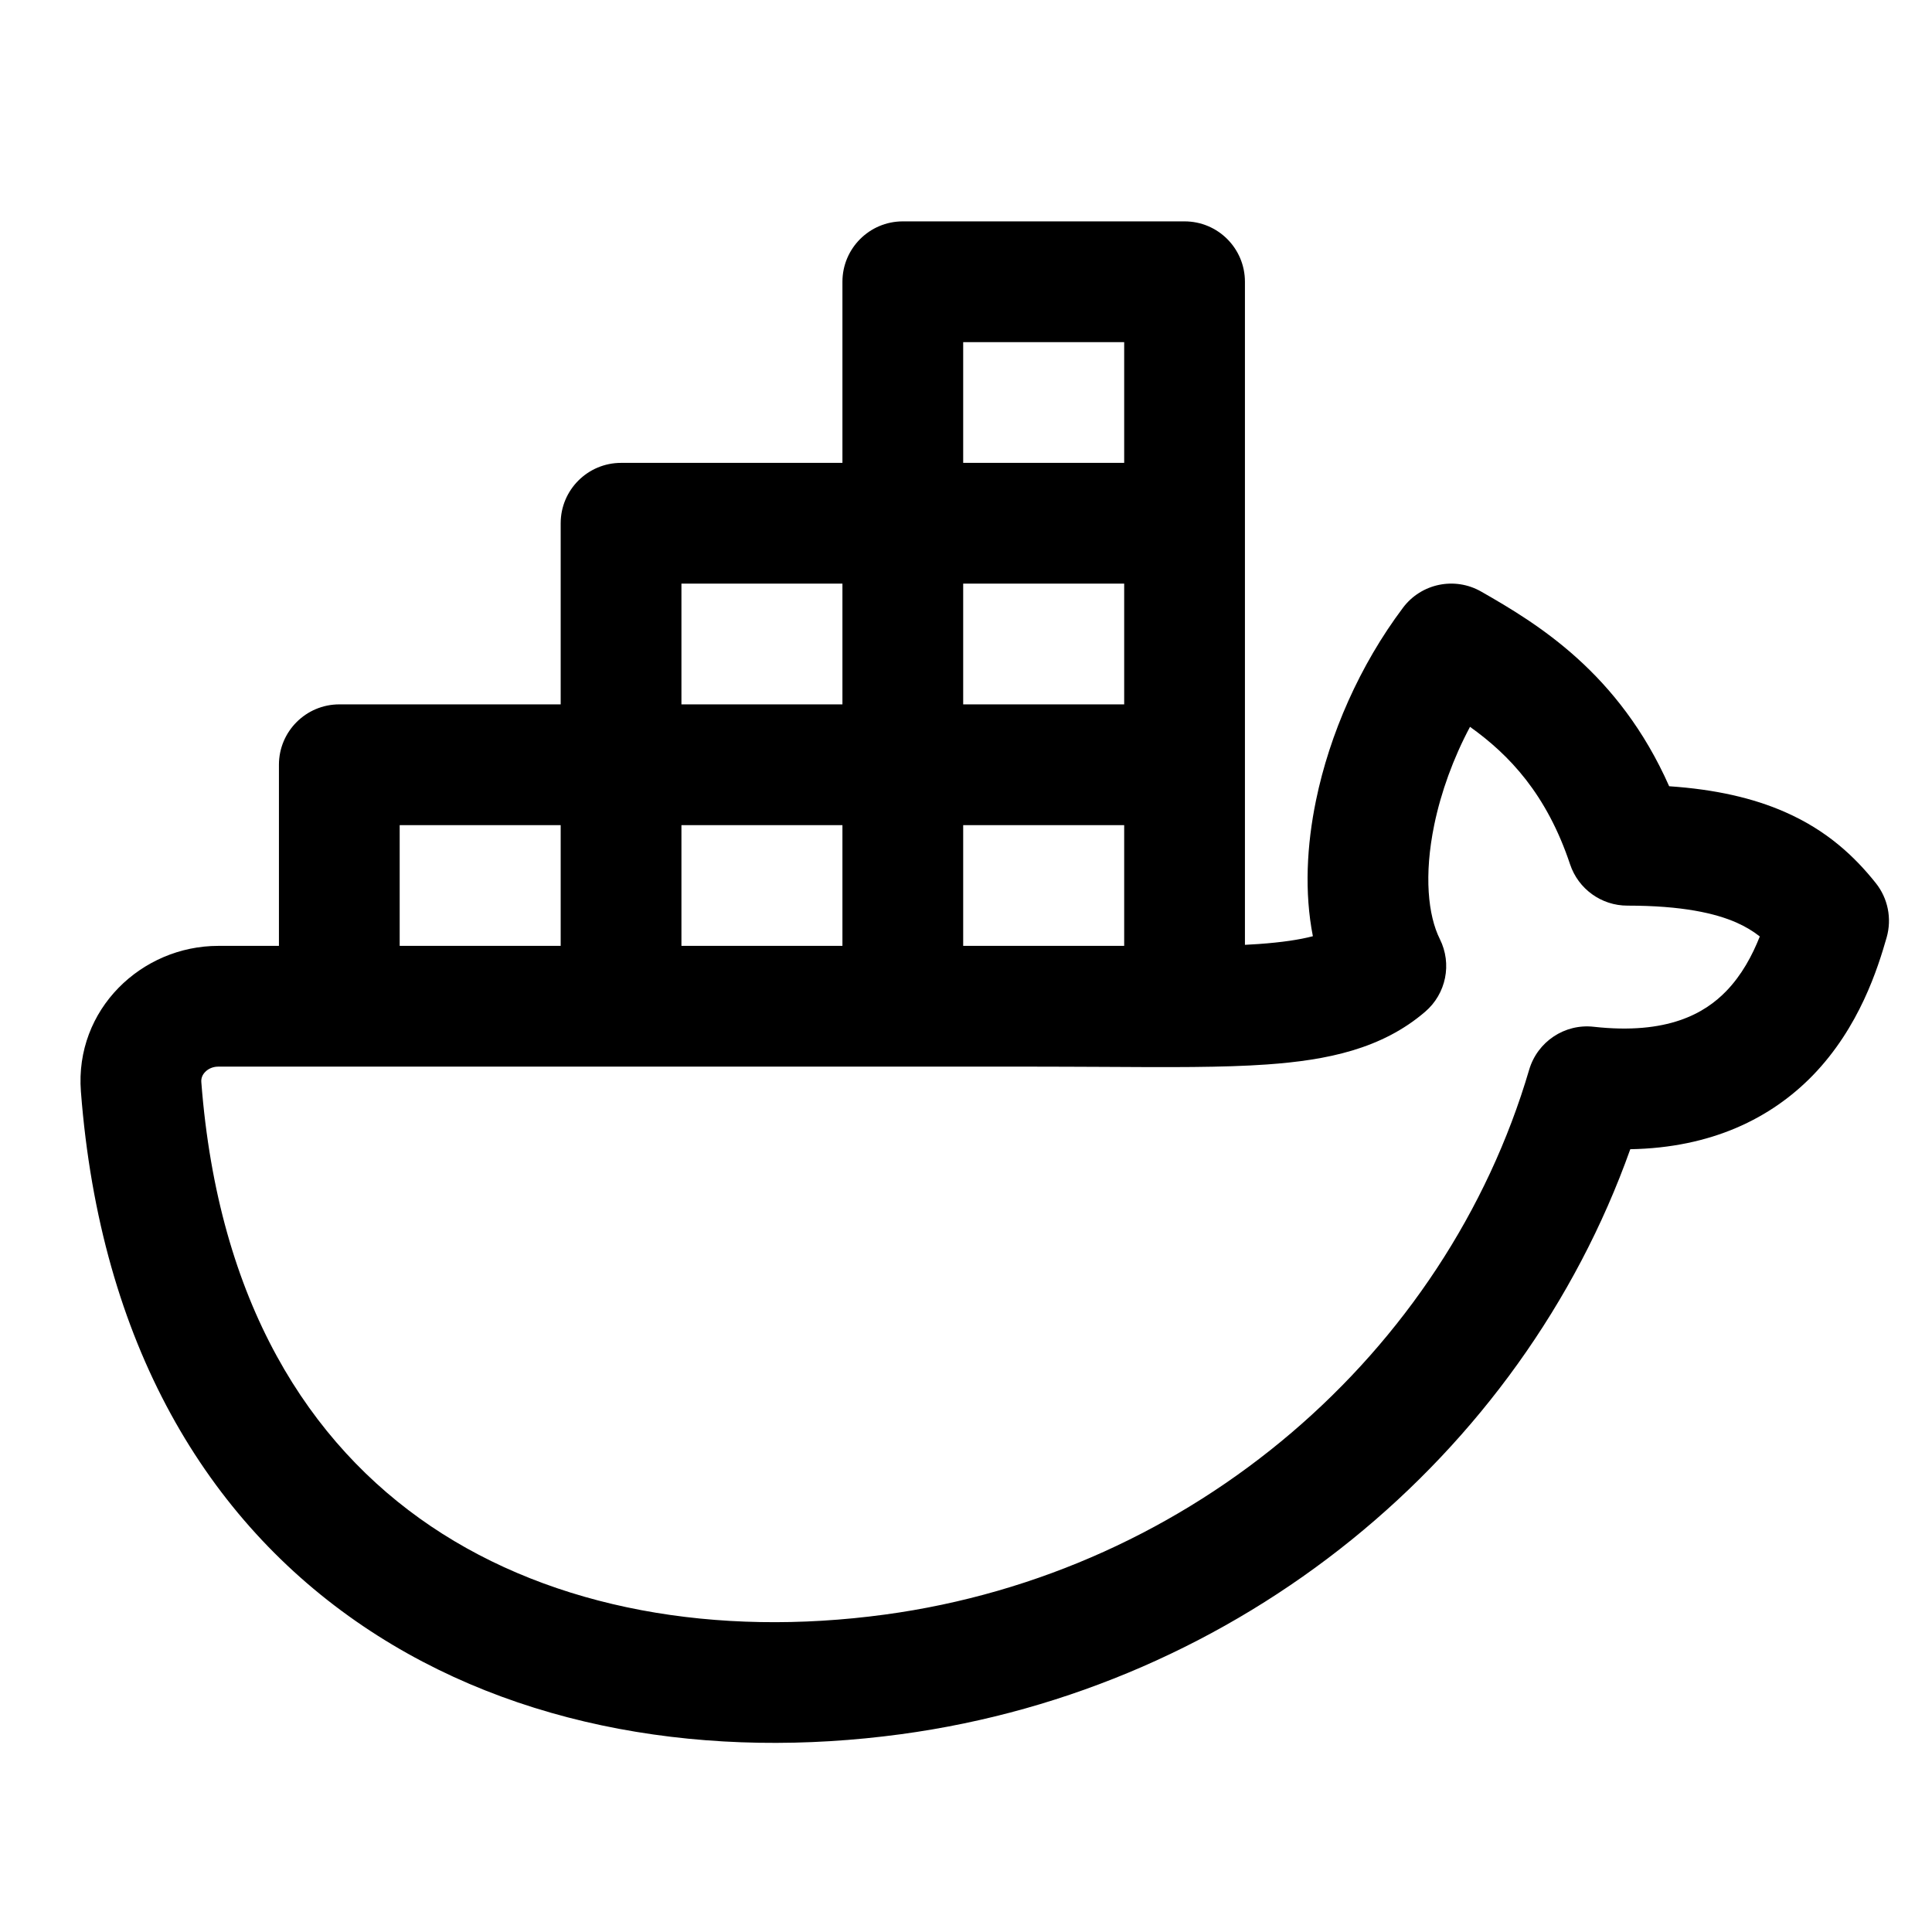 <svg width="24" height="24" viewBox="0 0 24 24" fill="none" xmlns="http://www.w3.org/2000/svg">
<path fill-rule="evenodd" clip-rule="evenodd" d="M11.215 2.75C10.801 2.75 10.465 3.086 10.465 3.5V5.75H7.715C7.301 5.75 6.965 6.086 6.965 6.5V8.75H4.215C3.801 8.75 3.465 9.086 3.465 9.5V11.75H2.712C1.758 11.75 0.927 12.54 1.005 13.559C1.246 16.694 2.572 18.89 4.509 20.199C6.422 21.493 8.842 21.861 11.192 21.543C15.4 20.974 18.892 18.093 20.252 14.276C21.261 14.258 22 13.892 22.519 13.359C23.1 12.76 23.328 12.024 23.437 11.644C23.503 11.41 23.453 11.159 23.301 10.969C23.04 10.642 22.698 10.317 22.173 10.087C21.777 9.913 21.307 9.806 20.735 9.767C20.11 8.357 19.097 7.747 18.4 7.349C18.072 7.161 17.655 7.247 17.428 7.55C16.891 8.265 16.518 9.118 16.348 9.942C16.233 10.498 16.202 11.086 16.309 11.63C16.145 11.673 15.928 11.706 15.634 11.727C15.58 11.731 15.523 11.734 15.465 11.737V3.5C15.465 3.086 15.13 2.75 14.715 2.75H11.215ZM13.965 7.25H11.965V8.75H13.965V7.25ZM13.965 5.75V4.25H11.965V5.75H13.965ZM11.965 10.25H13.965V11.75H11.965V10.25ZM10.465 7.25V8.75H8.465V7.25H10.465ZM10.465 10.25H8.465V11.75H10.465V10.25ZM6.965 11.75V10.25H4.965V11.75H6.965ZM18.261 9.029C18.052 9.421 17.901 9.841 17.817 10.245C17.687 10.875 17.74 11.372 17.886 11.665C18.04 11.973 17.965 12.345 17.703 12.569C17.165 13.031 16.486 13.17 15.741 13.223C15.194 13.262 14.512 13.258 13.694 13.253C13.405 13.252 13.1 13.25 12.778 13.25H2.712C2.643 13.25 2.585 13.278 2.548 13.317C2.513 13.353 2.497 13.396 2.501 13.444C2.711 16.182 3.838 17.935 5.349 18.957C6.884 19.994 8.908 20.339 10.991 20.057C14.826 19.538 17.961 16.808 18.996 13.288C19.099 12.94 19.437 12.714 19.798 12.755C20.716 12.857 21.177 12.587 21.443 12.313C21.636 12.114 21.766 11.872 21.861 11.633C21.777 11.567 21.683 11.51 21.57 11.46C21.31 11.346 20.901 11.25 20.215 11.25C19.893 11.25 19.606 11.043 19.504 10.737C19.213 9.865 18.75 9.378 18.261 9.029Z" fill="currentColor"/>
</svg>
